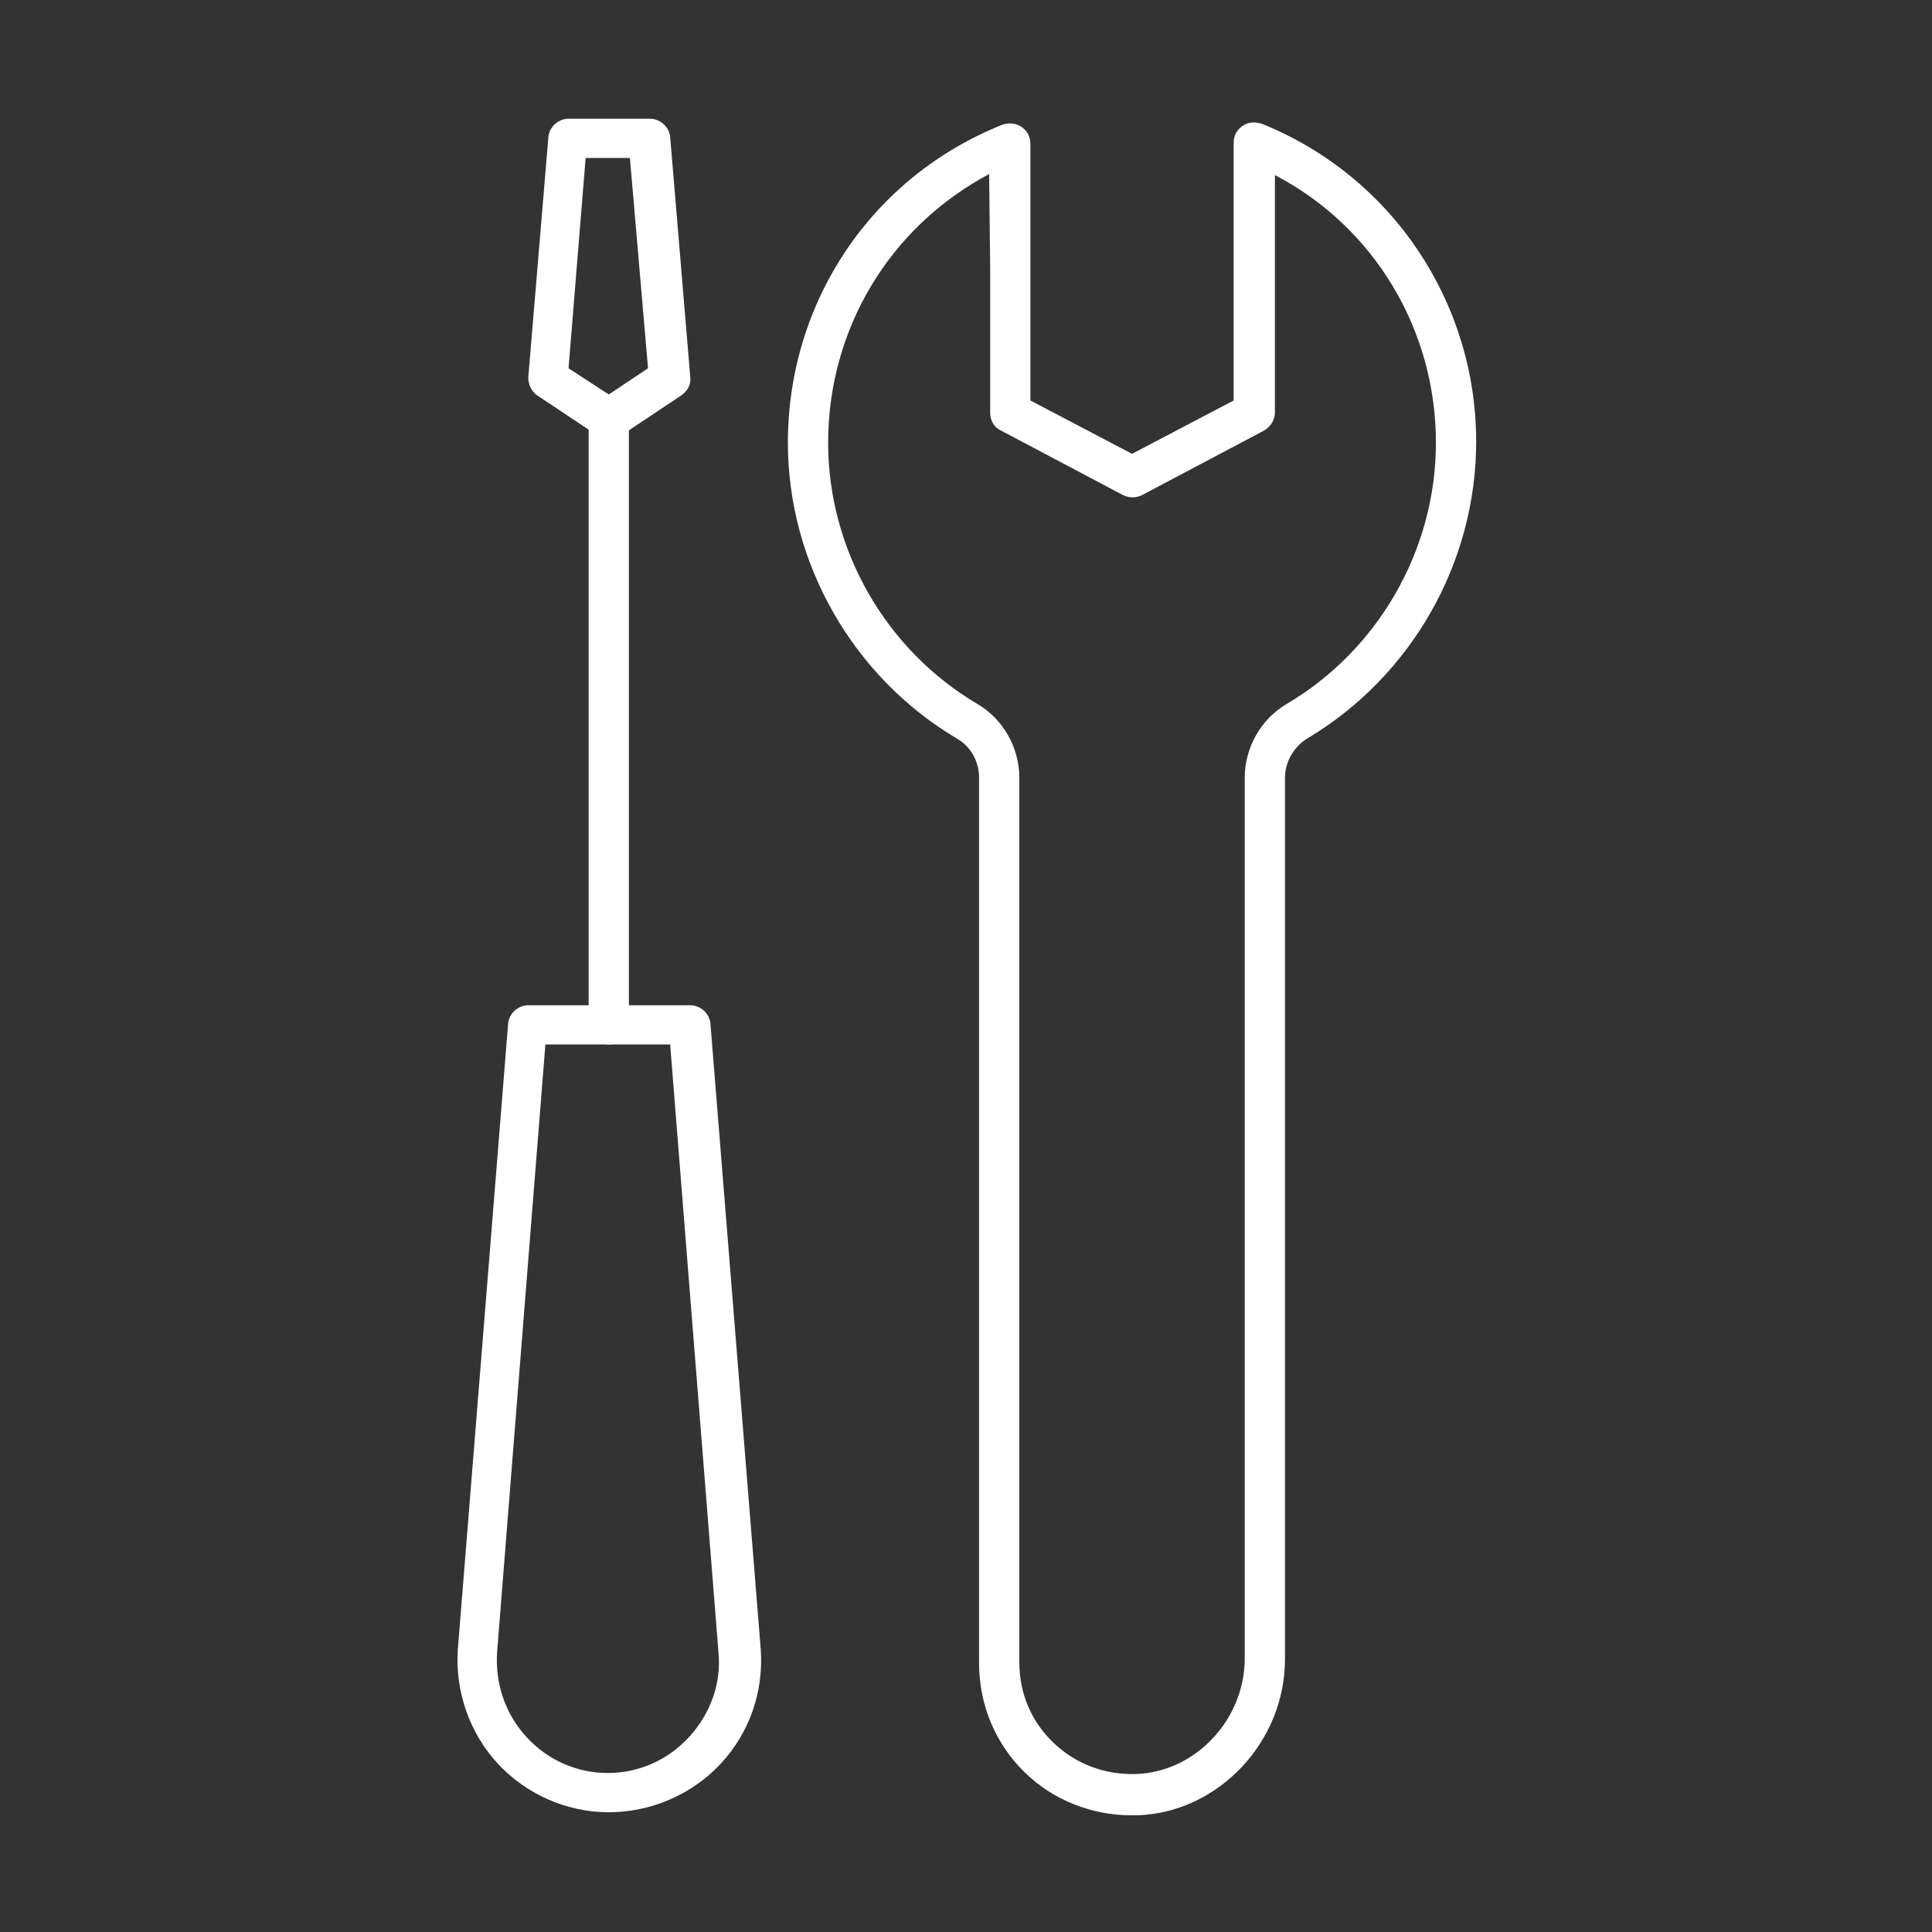 <?xml version="1.0" encoding="utf-8"?>
<!-- Generator: Adobe Illustrator 27.7.0, SVG Export Plug-In . SVG Version: 6.00 Build 0)  -->
<svg version="1.1" id="Security_Networking" xmlns="http://www.w3.org/2000/svg" xmlns:xlink="http://www.w3.org/1999/xlink"
	 x="0px" y="0px" viewBox="0 0 192 192" style="enable-background:new 0 0 192 192;" xml:space="preserve">
<rect x="0" y="0" width="192" height="192" fill="#333333" stroke="none"/>
<style type="text/css">
	.st0{fill:#FFFFFF;}
</style>
<path class="st0" d="M112.4,180.4c-3.9,0-7.7-1.5-10.5-4.2c-3-2.9-4.6-6.8-4.6-10.9V77.3c0-1.6-0.8-3.1-2.2-3.9
	C84.8,67.3,78.3,56,78.3,44c0-14,8.3-26.4,21.3-31.6c0.6-0.2,1.3-0.2,1.9,0.2s0.9,1,0.9,1.7v12.4c0,0.1,0,0.1,0,0.2v12.9l10.1,5.3
	l10.1-5.3V26.6V14.2c0-0.7,0.3-1.3,0.9-1.7c0.6-0.4,1.2-0.4,1.9-0.2c12.9,5.2,21.3,17.7,21.3,31.6c0,12-6.4,23.3-16.8,29.5
	c-1.3,0.8-2.2,2.3-2.2,3.9v87.6c0,8.2-6.6,15.2-14.6,15.5C112.8,180.4,112.6,180.4,112.4,180.4L112.4,180.4z M98.3,17.3
	c-9.8,5.2-16,15.3-16,26.7c0,10.6,5.7,20.6,14.9,26c2.5,1.5,4.1,4.3,4.1,7.3v87.9c0,3.1,1.2,5.9,3.4,8c2.2,2.1,5.1,3.2,8.2,3.1l0,0
	c5.9-0.2,10.8-5.4,10.8-11.5V77.3c0-3,1.6-5.8,4.1-7.3c9.2-5.4,14.9-15.4,14.9-26c0-11.3-6.2-21.5-16-26.6v9.3v14.3
	c0,0.7-0.4,1.4-1.1,1.8l-12.1,6.4c-0.6,0.3-1.3,0.3-1.9,0l-12.1-6.4c-0.7-0.3-1.1-1-1.1-1.8V26.6c0-0.1,0-0.1,0-0.2L98.3,17.3
	L98.3,17.3z"/>
<path class="st0" d="M60.5,180.1L60.5,180.1c-4.2,0-8.2-1.8-11-4.8s-4.3-7.2-4-11.4l5-62.2c0.1-1,1-1.8,2-1.8h16.1
	c1,0,1.9,0.8,2,1.8l5,62.2c0.3,4.2-1.1,8.3-4,11.4S64.6,180.1,60.5,180.1L60.5,180.1z M54.2,103.8l-4.8,60.4
	c-0.2,3.1,0.8,6.1,2.9,8.4s5,3.6,8.1,3.6c3.1,0,6-1.3,8.1-3.6c2.1-2.3,3.2-5.3,2.9-8.4l-4.8-60.4L54.2,103.8L54.2,103.8z"/>
<path class="st0" d="M60.5,103.8c-1.1,0-2-0.9-2-2V41.6c0-1.1,0.9-2,2-2s2,0.9,2,2v60.2C62.5,102.9,61.6,103.8,60.5,103.8z"/>
<path class="st0" d="M60.5,43.6c-0.4,0-0.8-0.1-1.1-0.3l-6-4c-0.6-0.4-0.9-1.1-0.9-1.8l2-23.9c0.1-1,1-1.8,2-1.8h8.1
	c1,0,1.9,0.8,2,1.8l2,23.9c0.1,0.7-0.3,1.4-0.9,1.8l-6,4C61.2,43.5,60.9,43.6,60.5,43.6L60.5,43.6z M56.5,36.6l4,2.6l3.9-2.6
	l-1.8-20.9h-4.4L56.5,36.6z"/>
</svg>
